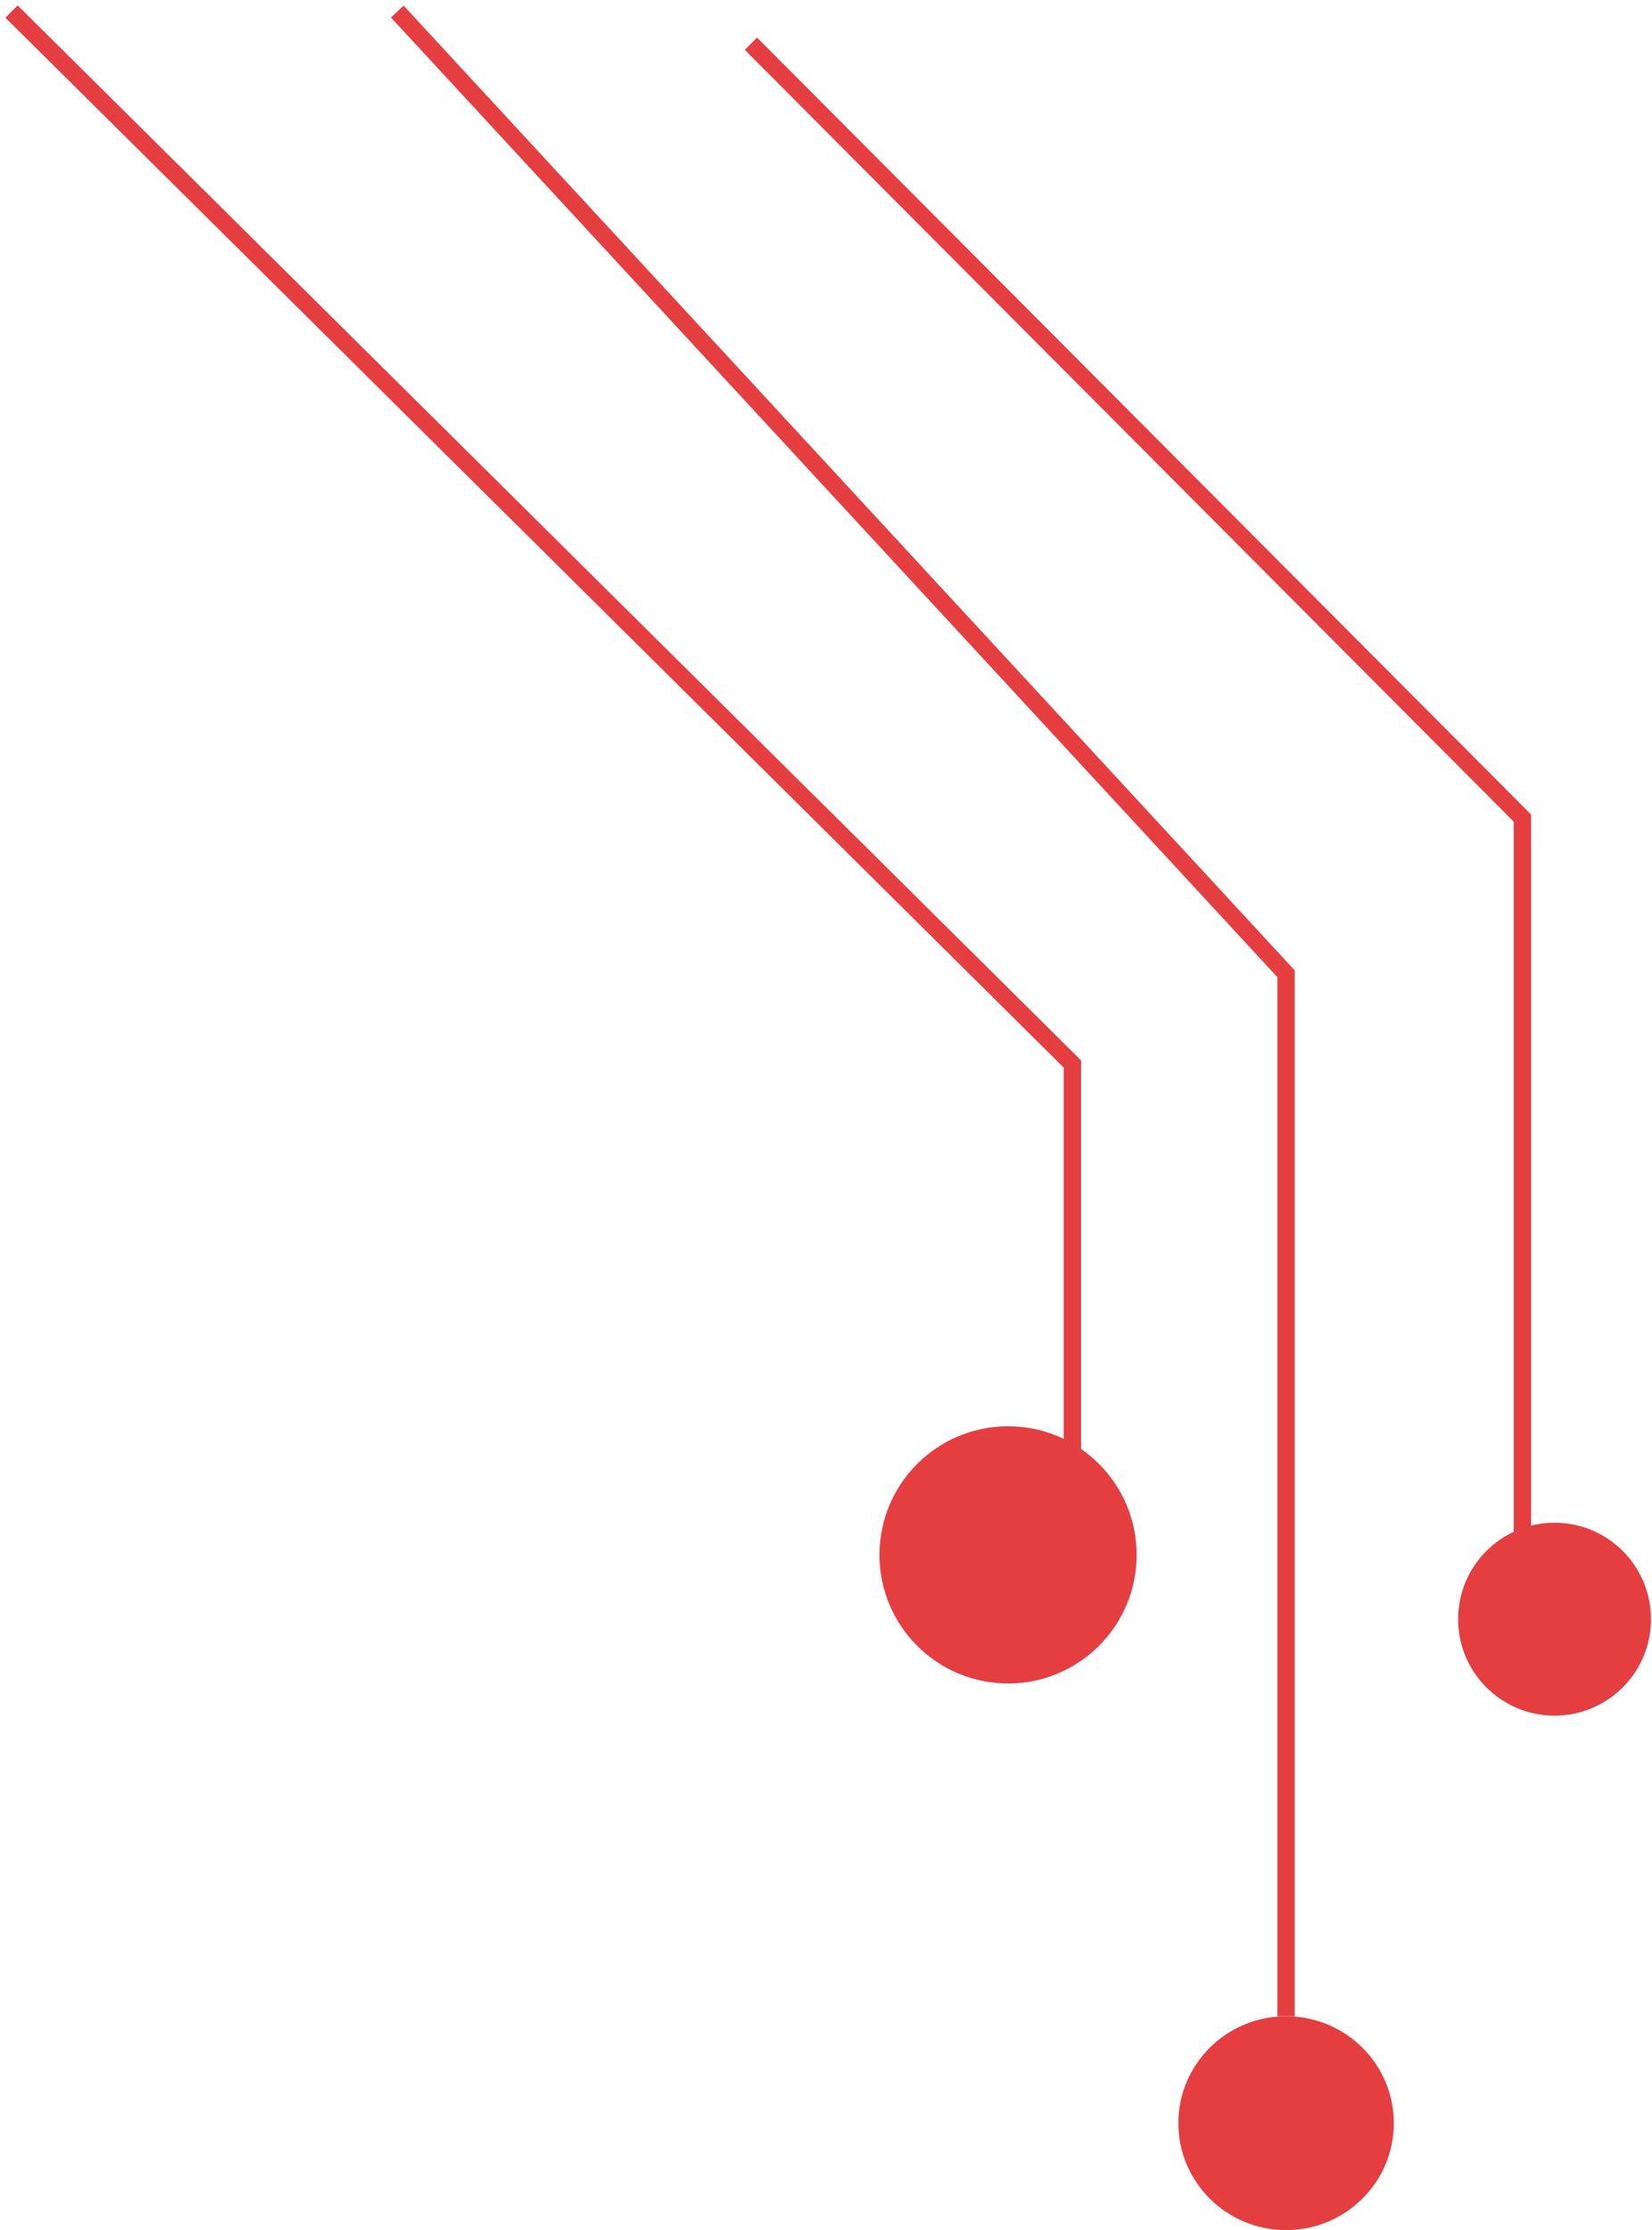 <svg width="143" height="193" viewBox="0 0 143 193" fill="none" xmlns="http://www.w3.org/2000/svg">
<g opacity="0.8">
<path fill-rule="evenodd" clip-rule="evenodd" d="M120.652 183.747C120.652 178.637 116.477 174.494 111.326 174.494C106.176 174.494 102.001 178.637 102.001 183.747C102.001 188.857 106.176 193 111.326 193C116.477 193 120.652 188.857 120.652 183.747Z" fill="#DF0E12"/>
<path d="M111.326 174.494L111.326 84.277L34.391 1" stroke="#DF0E12" stroke-width="1.5"/>
<path fill-rule="evenodd" clip-rule="evenodd" d="M98.391 134.565C98.391 128.418 93.408 123.434 87.261 123.434C81.114 123.434 76.13 128.418 76.13 134.565C76.13 140.712 81.114 145.695 87.261 145.695C93.408 145.695 98.391 140.712 98.391 134.565Z" fill="#DF0E12"/>
<path d="M92.826 131.782L92.826 92.08L1 1" stroke="#DF0E12" stroke-width="1.5"/>
<path fill-rule="evenodd" clip-rule="evenodd" d="M142.913 140.131C142.913 135.52 139.175 131.783 134.565 131.783C129.955 131.783 126.217 135.52 126.217 140.131C126.217 144.741 129.955 148.479 134.565 148.479C139.175 148.479 142.913 144.741 142.913 140.131Z" fill="#DF0E12"/>
<path d="M131.783 140.131V70.802L67.303 6.094L65 3.783" stroke="#DF0E12" stroke-width="1.5"/>
</g>
</svg>
